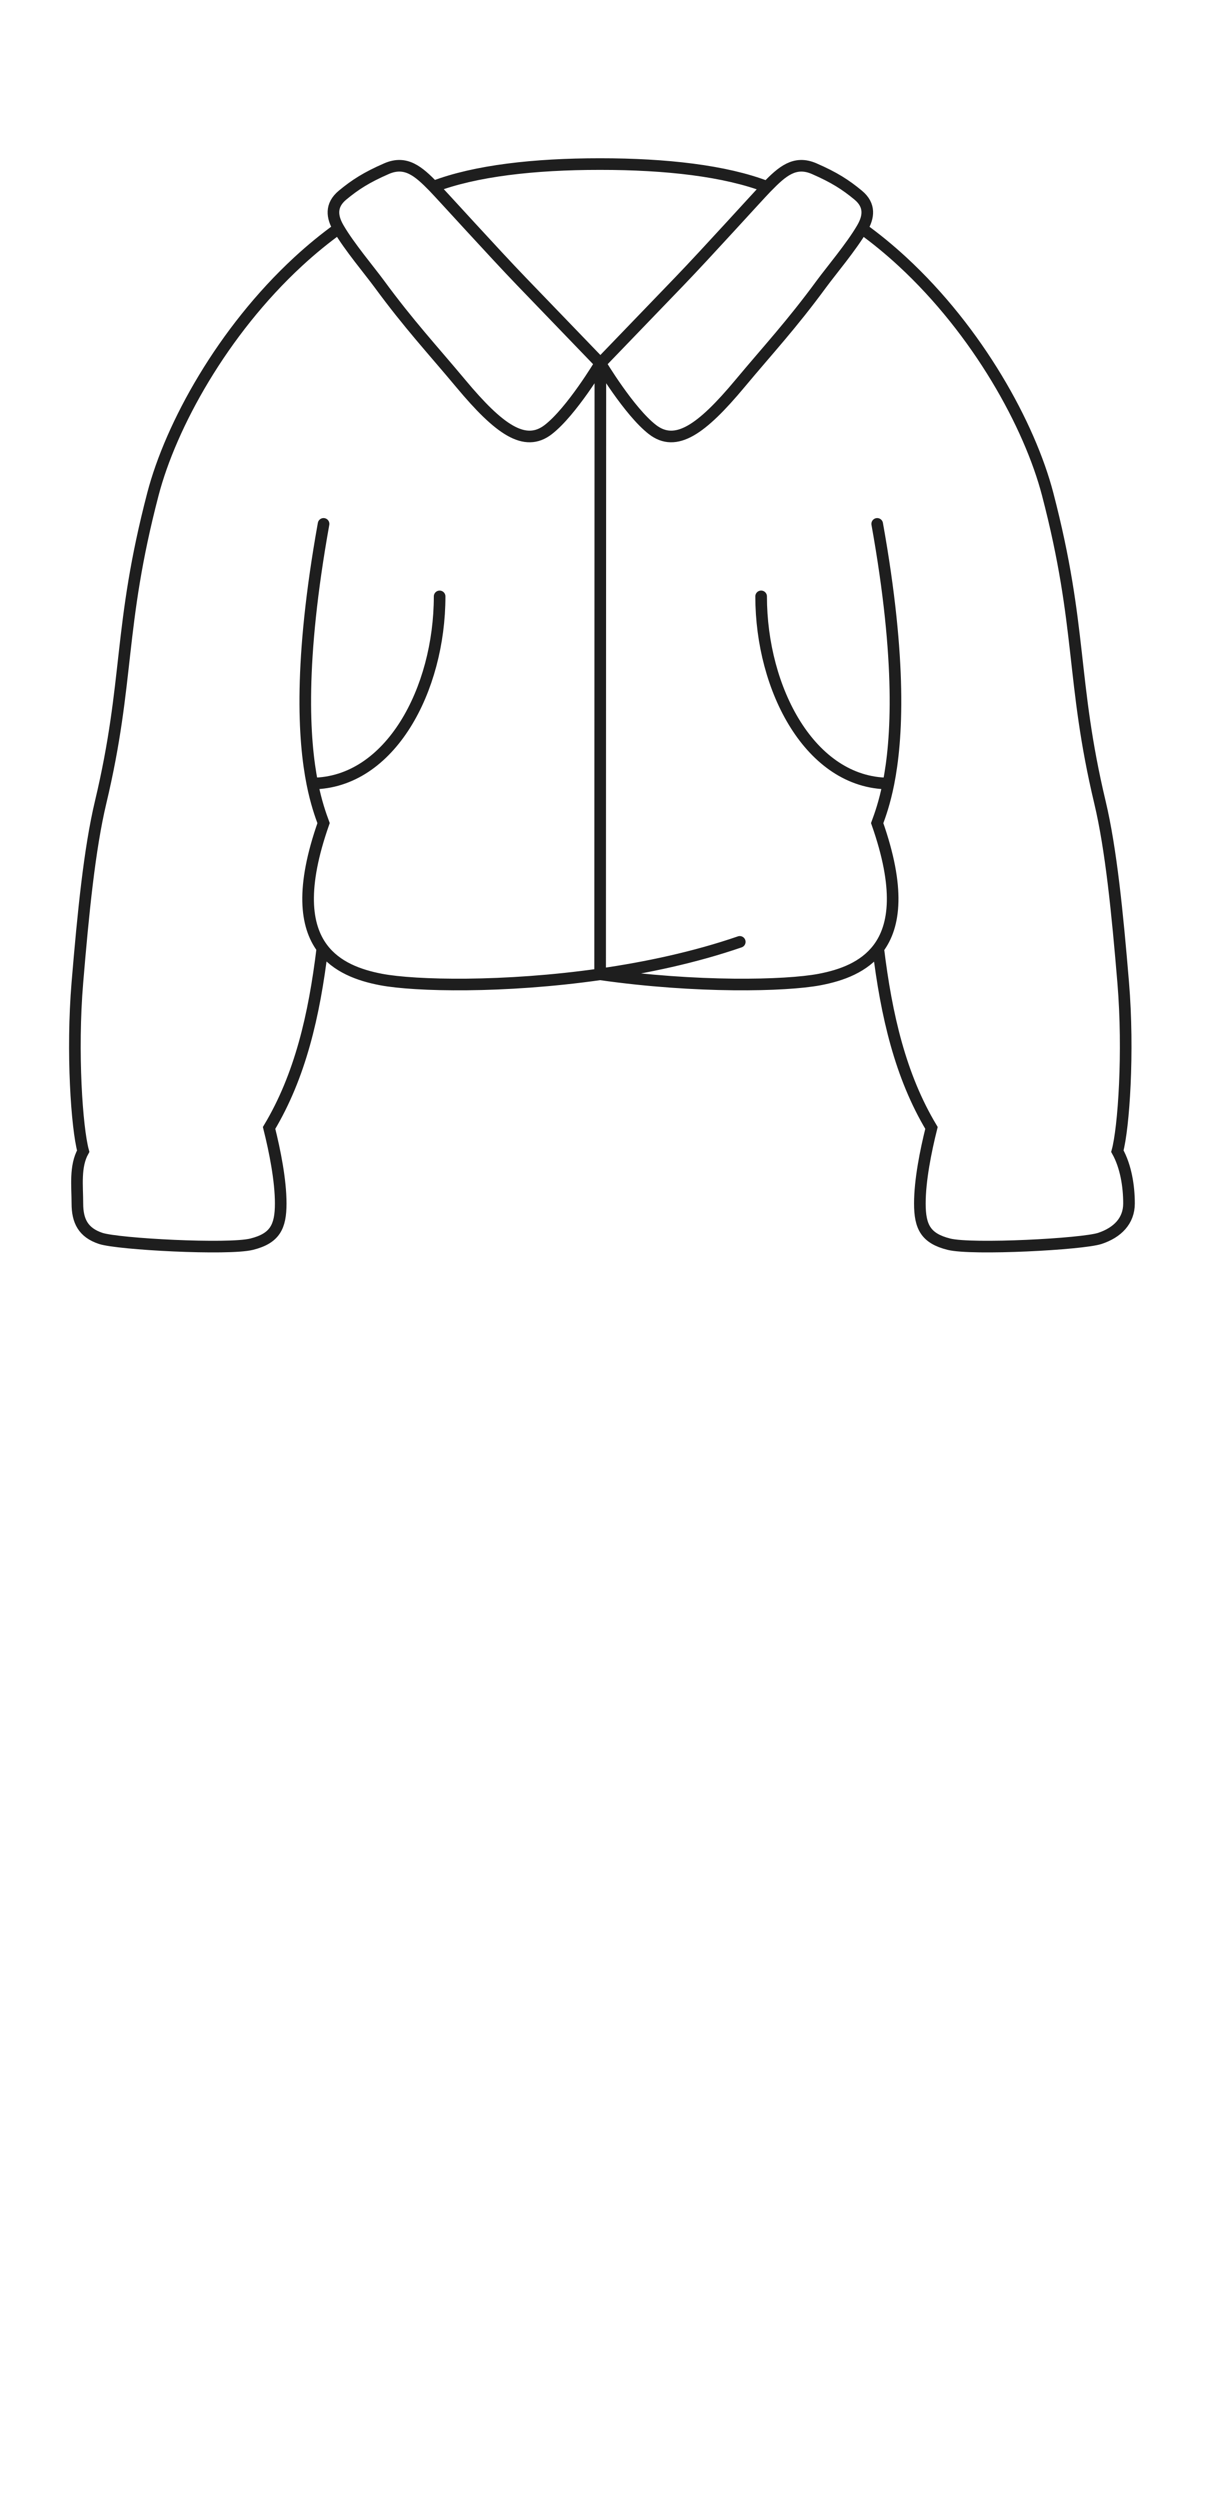 <svg width="63" height="129" viewBox="0 0 63 129" fill="none" xmlns="http://www.w3.org/2000/svg">
<path d="M30.99 50.273C35.966 50.983 40.576 50.873 42.317 50.545C43.478 50.326 44.63 49.898 45.351 48.942M30.99 50.273L31.003 18.75M30.99 50.273C26.015 50.983 21.43 50.873 19.689 50.545C18.523 50.325 17.368 49.895 16.647 48.931M30.99 50.273C33.395 49.929 35.891 49.394 38.201 48.6M31.003 18.75C31.003 18.75 29.522 21.231 28.312 22.166C27.103 23.1 25.773 22.159 23.803 19.8C22.308 18.01 21.137 16.763 19.582 14.646C19.095 13.983 18.029 12.718 17.488 11.788M31.003 18.75C31.003 18.75 28.883 16.55 26.922 14.517C25.53 13.074 22.802 10.06 22.386 9.633M31.003 18.75C31.003 18.75 32.484 21.231 33.693 22.166C34.903 23.1 36.232 22.159 38.203 19.8C39.698 18.01 40.868 16.763 42.423 14.646C42.91 13.984 43.973 12.722 44.515 11.792M31.003 18.75C31.003 18.75 33.122 16.55 35.083 14.517C36.475 13.074 39.139 10.125 39.555 9.698C39.573 9.68 39.591 9.662 39.609 9.643M45.879 40.429C41.853 40.397 39.304 35.582 39.304 30.773M45.879 40.429C46.323 38.192 46.581 34.182 45.298 27.032M45.879 40.429C45.682 41.416 45.45 42.058 45.297 42.473C46.471 45.812 46.233 47.773 45.351 48.942M16.127 40.429C20.153 40.397 22.702 35.582 22.702 30.774M16.127 40.429C15.683 38.192 15.425 34.183 16.709 27.032M16.127 40.429C16.324 41.416 16.556 42.058 16.709 42.473C15.539 45.802 15.772 47.761 16.647 48.931M22.386 9.633C24.538 8.808 27.595 8.466 30.965 8.466M22.386 9.633C21.615 8.846 20.962 8.266 19.957 8.704C18.924 9.155 18.339 9.531 17.69 10.068C17.041 10.605 17.161 11.214 17.462 11.743C17.471 11.758 17.479 11.773 17.488 11.788M31.003 8.466C34.387 8.466 37.456 8.811 39.609 9.643M39.609 9.643C40.384 8.851 41.038 8.264 42.048 8.705C43.081 9.155 43.666 9.531 44.315 10.068C44.964 10.605 44.844 11.214 44.543 11.743C44.534 11.759 44.525 11.776 44.515 11.792M17.488 11.788C16.792 12.289 16.094 12.856 15.396 13.5C11.496 17.1 8.825 21.94 7.896 25.5C6.096 32.4 6.696 35.1 5.196 41.4C4.624 43.804 4.296 47.1 3.996 50.7C3.696 54.3 3.971 58.206 4.296 59.4C3.858 60.187 3.996 61.2 3.996 62.1C3.996 63 4.296 63.6 5.196 63.9C6.096 64.2 11.796 64.5 12.996 64.2C14.196 63.9 14.496 63.3 14.496 62.1C14.496 60.9 14.196 59.4 13.896 58.2C15.498 55.531 16.226 52.405 16.647 48.931M44.515 11.792C45.209 12.292 45.905 12.858 46.601 13.5C50.501 17.1 53.172 21.94 54.101 25.5C55.901 32.4 55.301 35.1 56.801 41.4C57.373 43.804 57.701 47.1 58.001 50.7C58.301 54.3 58.026 58.206 57.701 59.4C58.139 60.187 58.301 61.2 58.301 62.1C58.301 63 57.701 63.6 56.801 63.9C55.901 64.2 50.201 64.5 49.001 64.2C47.801 63.9 47.501 63.3 47.501 62.1C47.501 60.9 47.801 59.4 48.101 58.2C46.501 55.533 45.773 52.411 45.351 48.942" stroke="#1E1E1E" stroke-width="0.6" stroke-linecap="round"/>
</svg>
